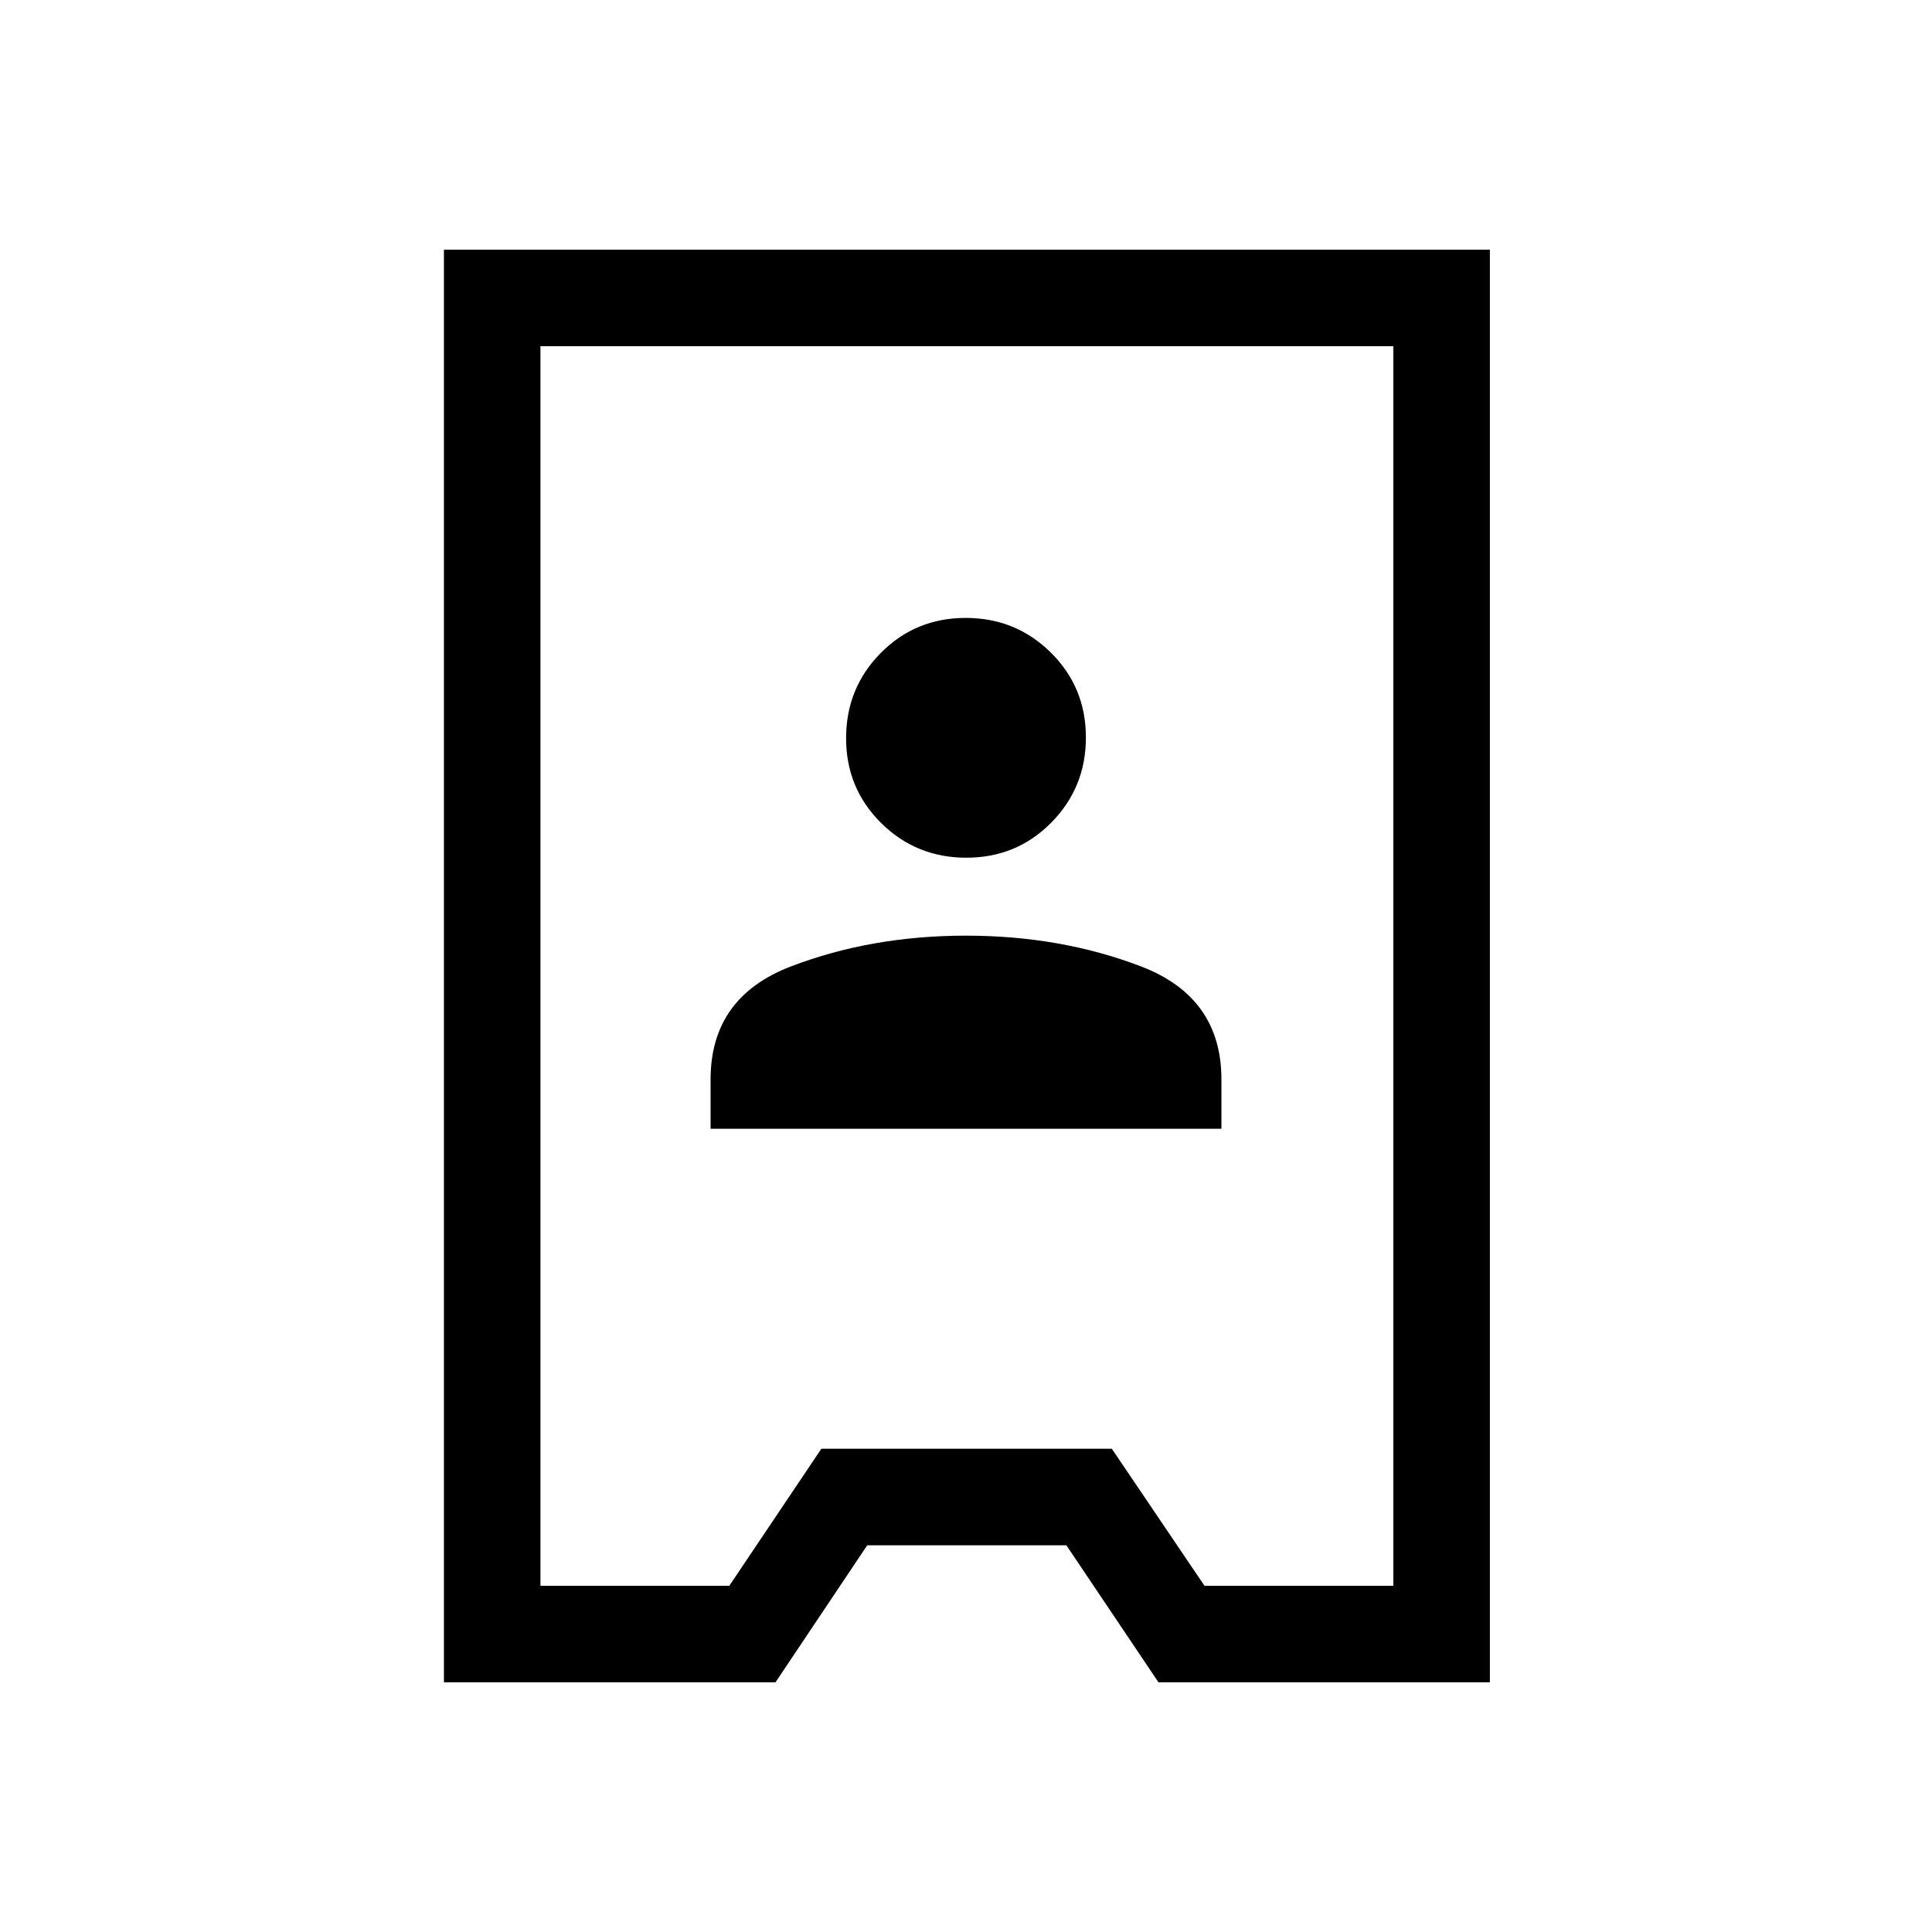 <svg xmlns="http://www.w3.org/2000/svg" height="20" viewBox="0 -960 960 960" width="20"><path d="M220.58-124.08v-711.84h519.73v711.84H575.63l-45.75-68.08h-98.96l-45.57 68.08H220.58Zm47.96-47.96h93.85l45.74-68.08h144.33l46.04 68.08h93.85v-615.92H268.54v615.92Zm84.54-227.08h253.84v-24.47q0-40.91-39.95-56.2-39.95-15.29-86.97-15.29-47.02 0-86.97 15.28-39.95 15.28-39.95 56.2v24.48Zm127.1-134.69q24.93 0 42.16-17.41 17.24-17.42 17.24-42.34 0-24.93-17.42-42.17-17.41-17.23-42.34-17.23-24.93 0-42.16 17.41-17.24 17.42-17.24 42.35 0 24.92 17.42 42.16 17.41 17.23 42.34 17.23Zm.7 53.81Z"/></svg>